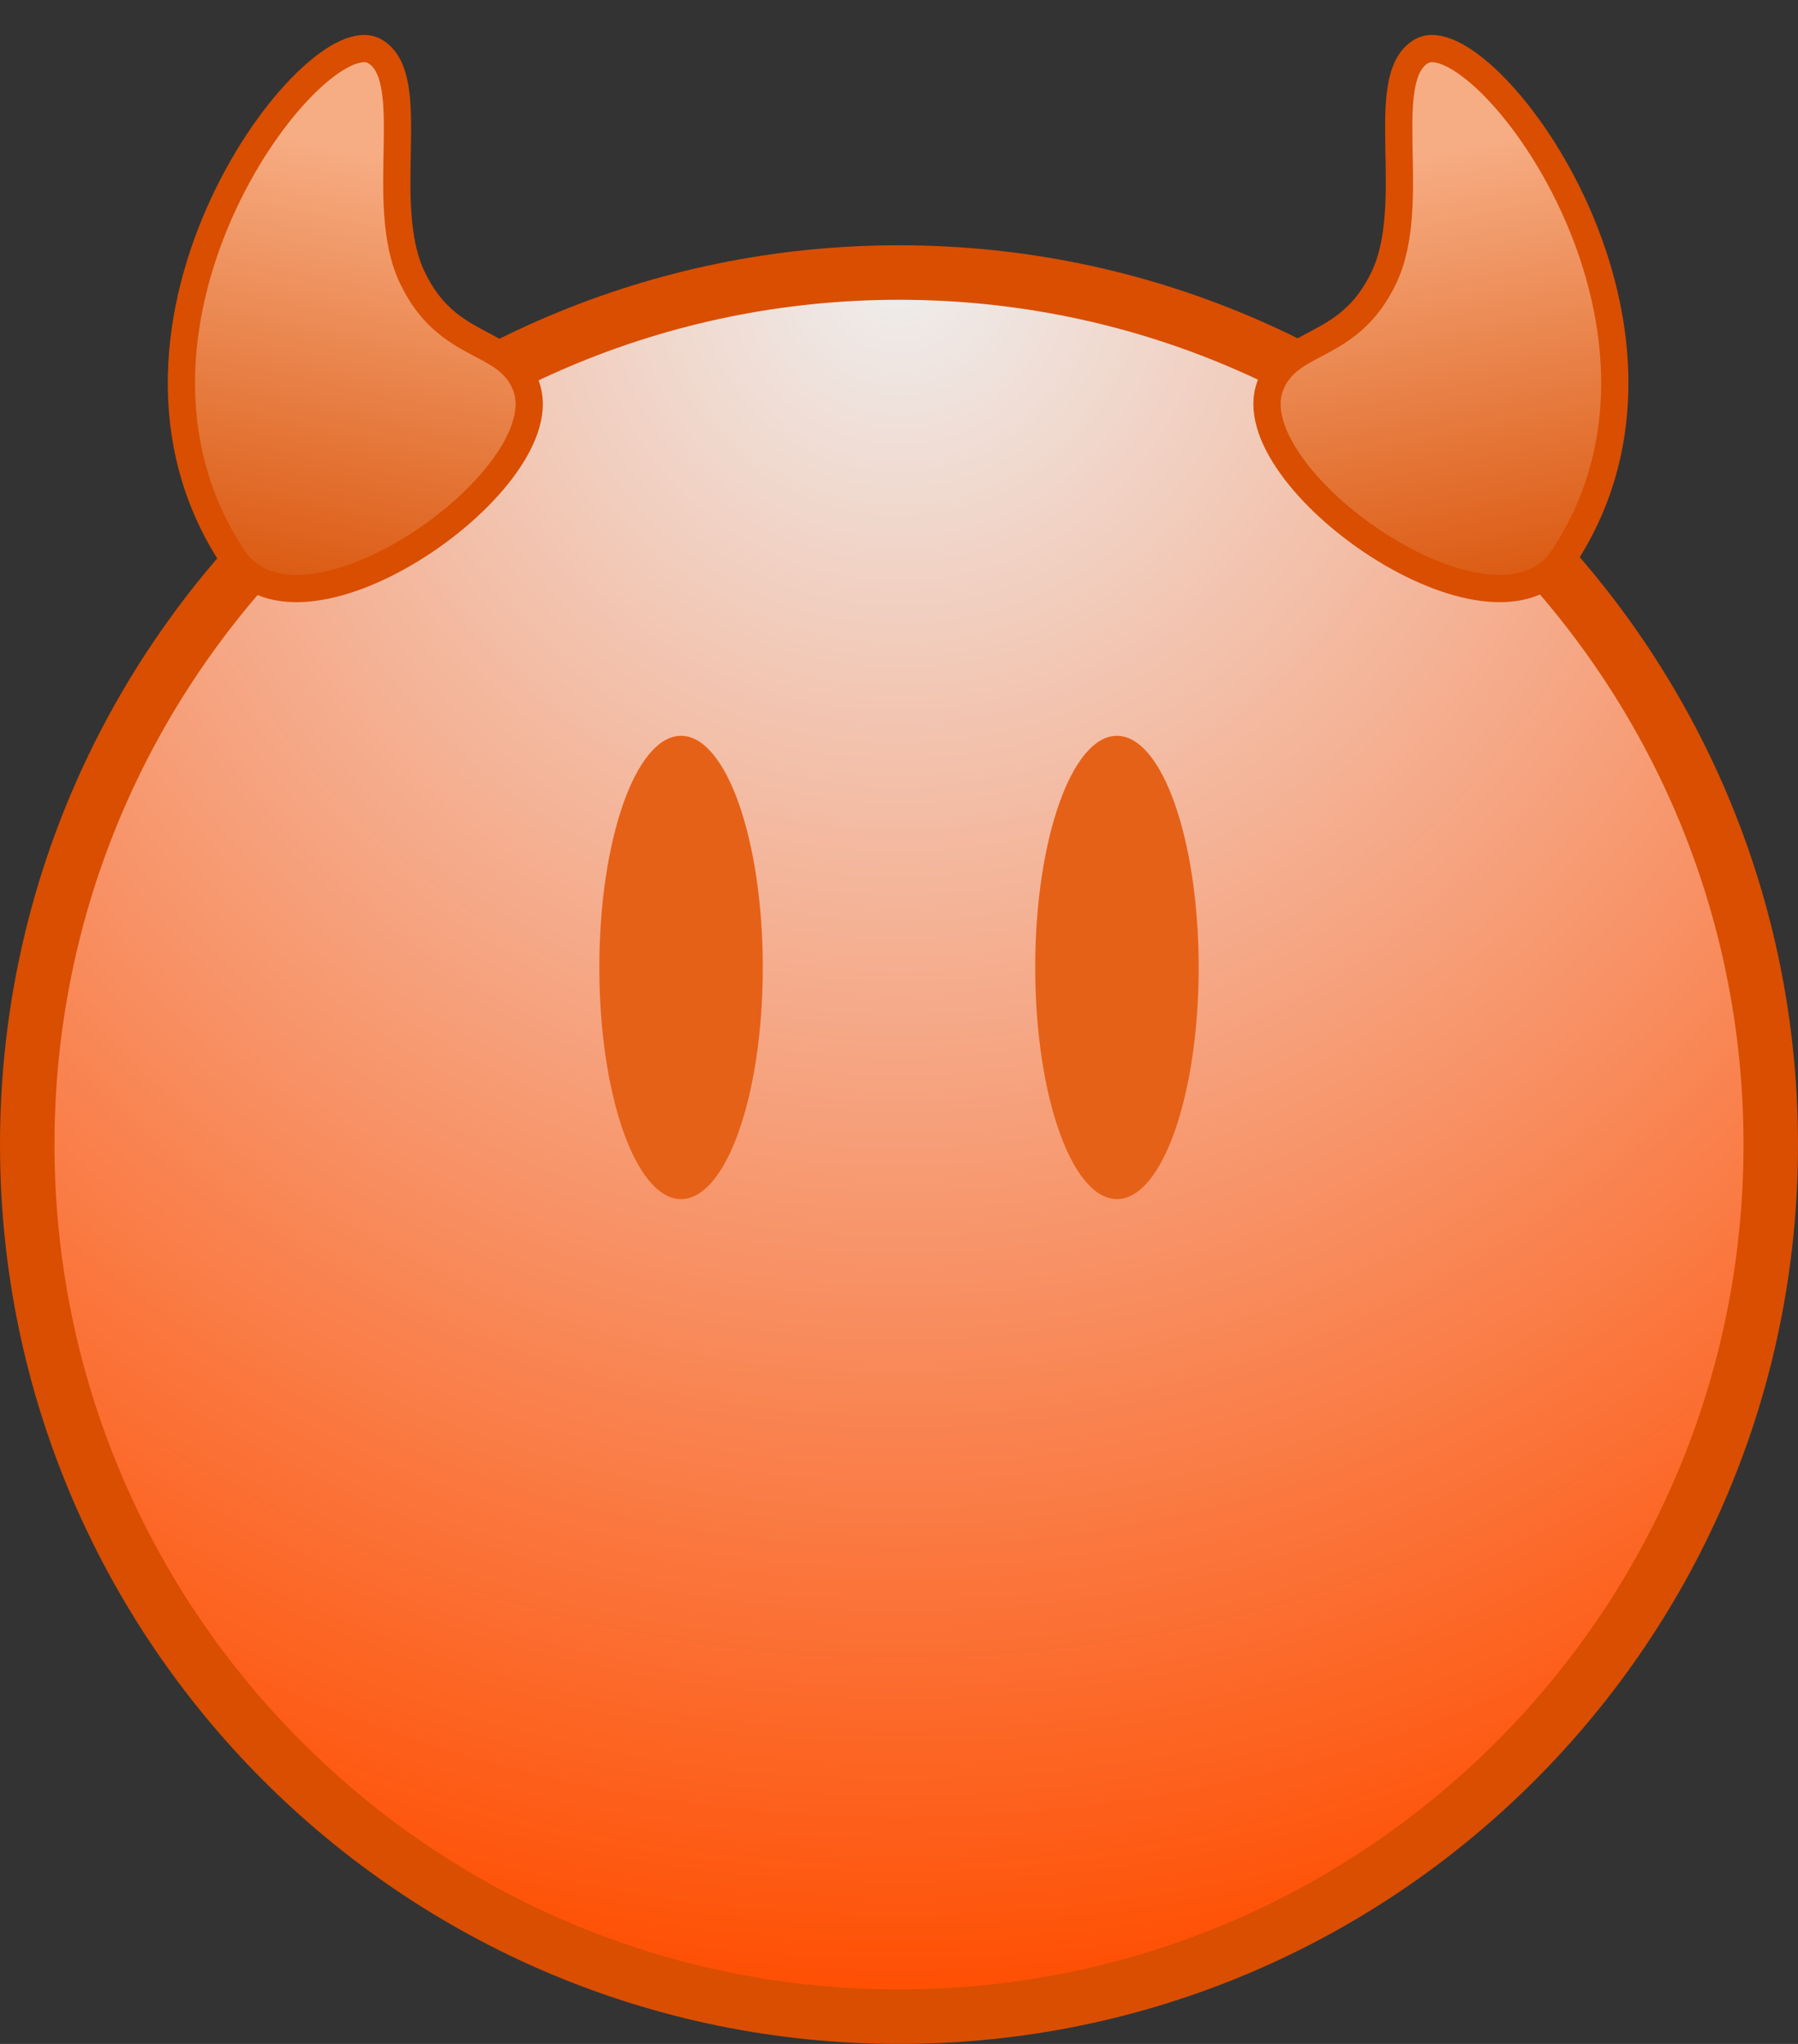 <svg width="66" height="75" fill="none" xmlns="http://www.w3.org/2000/svg"><rect width="100%" height="100%" fill="#333333" stroke="none"/><path fill-rule="evenodd" clip-rule="evenodd" d="M33 74C50.673 74 65 59.673 65 42C65 24.327 50.673 10 33 10C15.327 10 1 24.327 1 42C1 59.673 15.327 74 33 74Z" fill="url(#paint0_radial)" stroke="#D94E00" stroke-width="2"/><ellipse cx="25" cy="35.5" rx="3" ry="8.5" fill="#E56117"/><ellipse cx="41" cy="35.5" rx="3" ry="8.5" fill="#E56117"/><path d="M52.177 1.881C54.359 0.615 63.069 11.88 57.376 20.475C54.863 24.268 45.303 17.497 46.635 14.137C47.337 12.365 49.507 12.912 50.805 10.174C52.103 7.437 50.504 2.852 52.177 1.881Z" fill="url(#paint1_linear)" stroke="#D94E00"/><path d="M13.757 1.881C11.576 0.615 2.865 11.88 8.558 20.475C11.071 24.268 20.632 17.497 19.3 14.137C18.598 12.365 16.428 12.912 15.13 10.174C13.831 7.437 15.431 2.852 13.757 1.881Z" fill="url(#paint2_linear)" stroke="#D94E00"/><defs><radialGradient id="paint0_radial" cx="0" cy="0" r="1" gradientUnits="userSpaceOnUse" gradientTransform="matrix(0 64 -64 0 33 10)"><stop stop-color="#EEEEEE"/><stop offset="1" stop-color="#FF4D00"/></radialGradient><linearGradient id="paint1_linear" x1="50.424" y1="2.218" x2="54.576" y2="21.782" gradientUnits="userSpaceOnUse"><stop offset=".182" stop-color="#F7AD84"/><stop offset="1" stop-color="#DB5910"/></linearGradient><linearGradient id="paint2_linear" x1="15.511" y1="2.218" x2="11.358" y2="21.782" gradientUnits="userSpaceOnUse"><stop offset=".182" stop-color="#F7AD84"/><stop offset="1" stop-color="#DB5910"/></linearGradient></defs></svg>